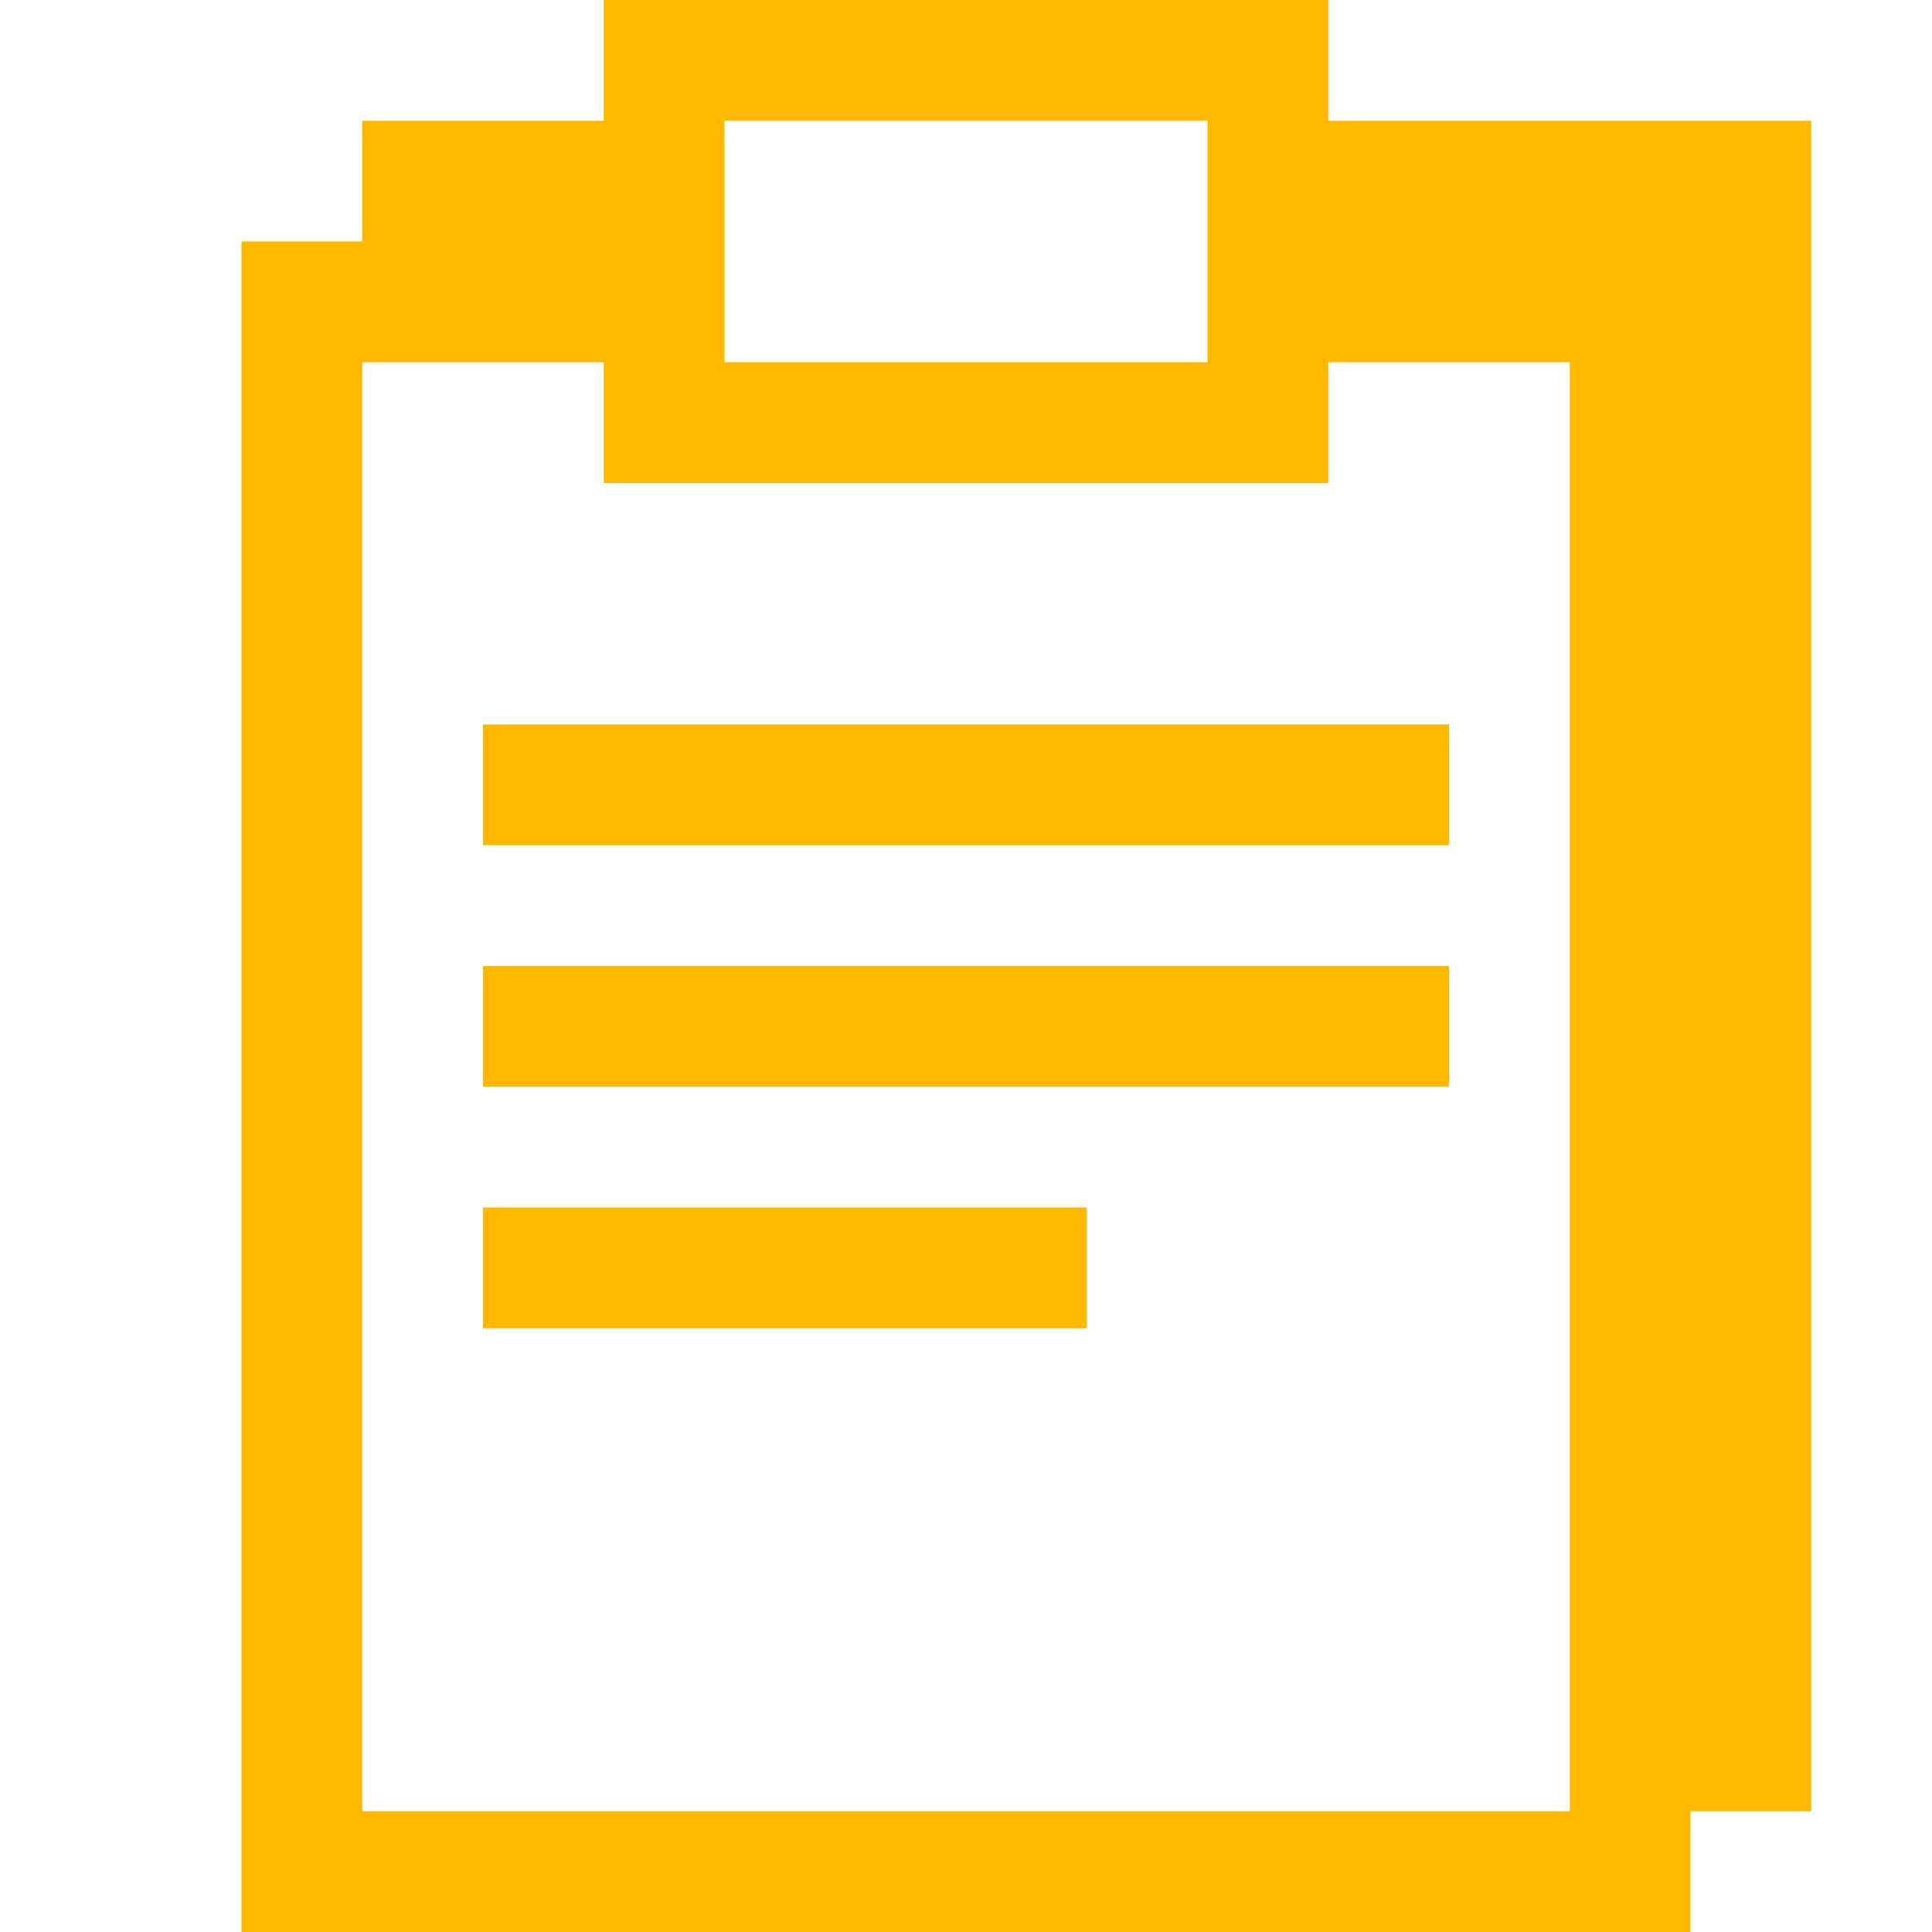 <svg width="30" height="30" viewBox="0 0 30 30" fill="none" xmlns="http://www.w3.org/2000/svg">
<path d="M7.5 11.25H22.5V13.125H7.5V11.25ZM7.5 15H22.5V16.875H7.5V15ZM7.5 18.75H16.875V20.625H7.5V18.75Z" fill="#FFB800"/>
<path d="M20.625 1.875V0H9.375V1.875H5.625V3.75H3.75V30H26.25V28.125H28.125V1.875H20.625ZM11.25 1.875H18.75V5.625H11.25V1.875ZM24.375 28.125H5.625V5.625H9.375V7.5H20.625V5.625H24.375V28.125Z" fill="#FFB800"/>
</svg>
